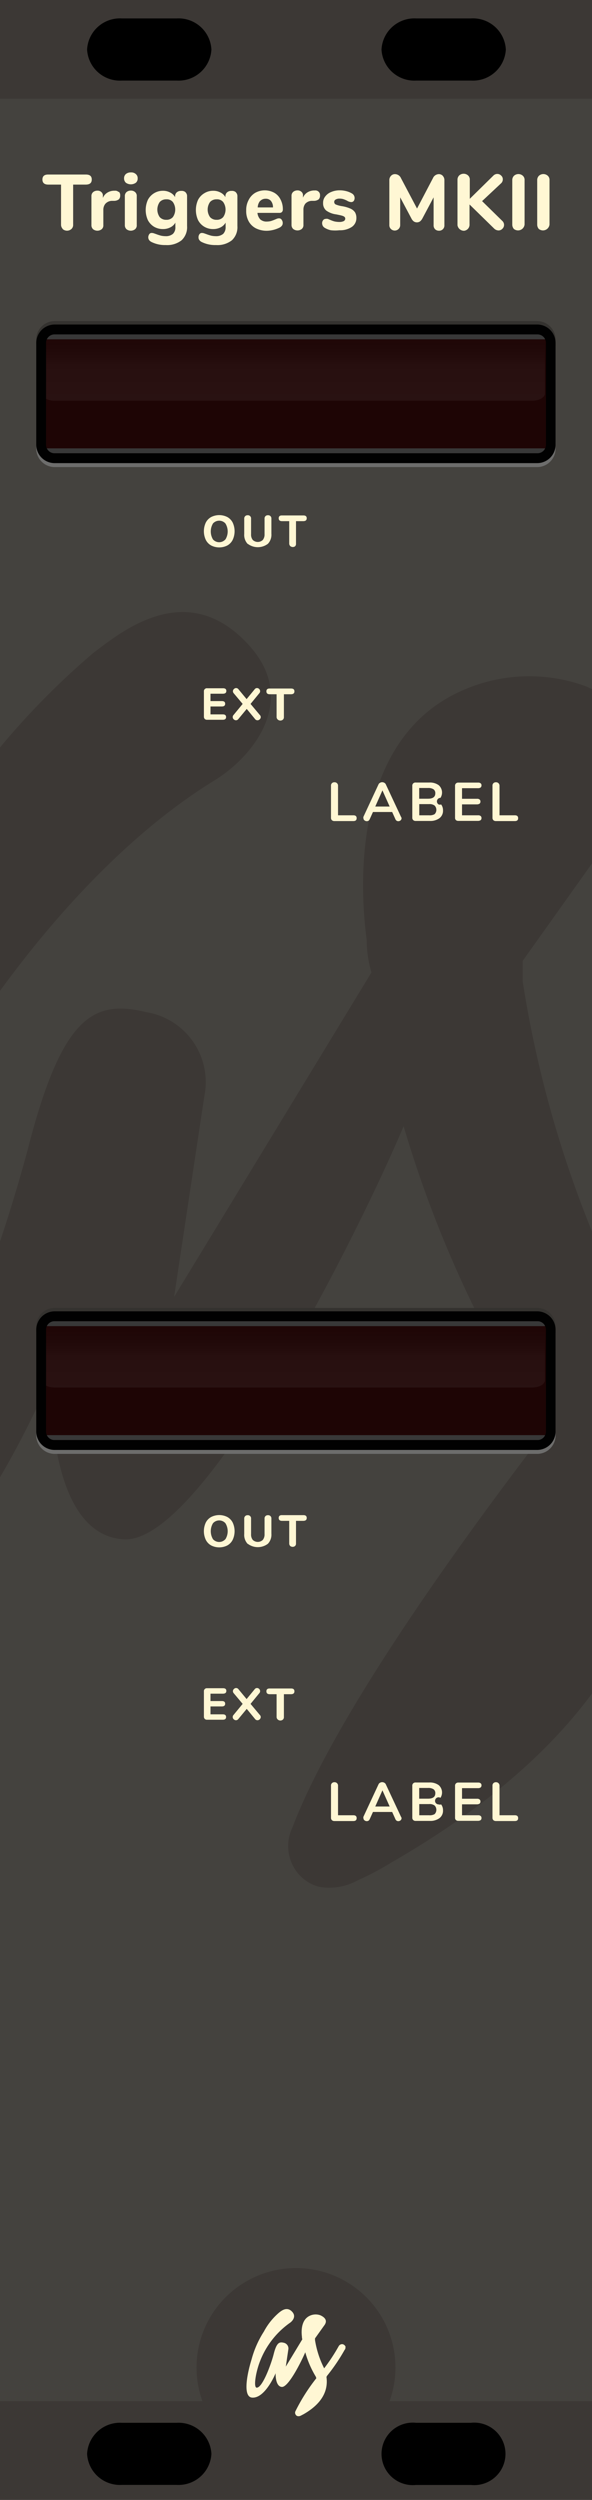 <svg xmlns="http://www.w3.org/2000/svg" xmlns:xlink="http://www.w3.org/1999/xlink" width="90" height="380" viewBox="0 0 90 380">
  <defs>
    <linearGradient id="linear-gradient" x1="103.76" y1="123.63" x2="103.76" y2="134.97" gradientTransform="matrix(0.94, 0, 0, -0.96, -52.76, 329.6)" gradientUnits="userSpaceOnUse">
      <stop offset="0" stop-color="#fff" stop-opacity="0.05"/>
      <stop offset="0.43" stop-color="#fff" stop-opacity="0.04"/>
      <stop offset="1" stop-opacity="0"/>
    </linearGradient>
    <linearGradient id="linear-gradient-2" x1="103.76" y1="280.53" x2="103.76" y2="291.88" xlink:href="#linear-gradient"/>
  </defs>
  <g id="Layer_2" data-name="Layer 2">
    <g id="svg4541">
      <rect id="rect1709" width="90" height="380" style="fill: #44423e"/>
      <g>
        <path d="M79.46,149.15v-3.09L90,131.25v-26.5l-.86-.4a25,25,0,0,0-18.72.55c-18.4,7.93-15.22,33.79-14.67,38a17.44,17.44,0,0,0,.72,4.92l-30,49.32s3.89-25.85,4.6-30.53a10.78,10.78,0,0,0-8.46-12.69l-.42-.08c-7.93-1.9-12.77.48-18,21-1,3.69-2.4,8.56-4.21,13.93v35.83a139,139,0,0,0,7.78-15.43s-1,24.19,11.1,24.82,35.76-46.78,42.5-62.8a177.17,177.17,0,0,0,19.83,44,24.2,24.2,0,0,1,1.11,3.09c-2.7,3.73-29.9,38.54-37.83,59.48a6.51,6.51,0,0,0,0,5.71,6.28,6.28,0,0,0,4,3.33,8.91,8.91,0,0,0,5.86-.95,44.46,44.46,0,0,0,5.24-2.78c14.29-8.23,24-16.94,30.44-25.66v-70.2A170.48,170.48,0,0,1,79.46,149.15Z" style="fill: #3c3835"/>
        <path d="M32.75,118.54c5.48-3.41,12.69-11.89,5.24-20.3-9.44-10.62-19.51-2.22-23.79,1A117.35,117.35,0,0,0,0,113.62v37C9.41,137.7,20.74,125.87,32.75,118.54Z" style="fill: #3c3835"/>
      </g>
      <rect id="rect1759" y="365" width="90" height="15" style="fill: #3c3835"/>
      <rect id="rect1806" width="90" height="15" style="fill: #3c3835"/>
      <g id="g2195">
        <circle id="circle1732" cx="45" cy="359.88" r="15.12" style="fill: #3c3835"/>
        <g id="g1738">
          <g id="g1736">
            <path id="path1734" d="M52.55,356.77a.61.61,0,0,0-.27-.36.5.5,0,0,0-.43-.06.59.59,0,0,0-.35.27A28.12,28.12,0,0,1,49.28,360a14.47,14.47,0,0,1-1.39-4.29v-.26l1.34-1.88c.16-.22.84-1-.52-1.63a2.08,2.08,0,0,0-1.57.05c-1.55.67-1.28,2.84-1.24,3.19a1.4,1.4,0,0,0,.06.41l-2.51,4.15s.32-2.18.38-2.57a.89.89,0,0,0-.71-1.06h0c-.67-.16-1.08,0-1.52,1.76-.37,1.46-1.69,5.09-2.57,5.07-.52,0-.16-2.28.46-3.91A12.79,12.79,0,0,1,44,353.14c.46-.29,1.07-1,.44-1.71-.79-.89-1.64-.19-2,.09a9.83,9.83,0,0,0-2.32,2.89,15,15,0,0,0-1.87,4.22c-.67,2.16-1.38,5.69.06,5.82,2,.18,3.59-3.7,3.59-3.7s-.08,2,.94,2.08,3-3.93,3.57-5.27A14.76,14.76,0,0,0,48,361.25a1.61,1.61,0,0,1,.09.26,28.34,28.34,0,0,0-3.17,5,.51.51,0,0,0,0,.48.49.49,0,0,0,.33.28.76.76,0,0,0,.49-.08l.44-.23c3.22-1.86,3.68-4,3.45-5.65a1,1,0,0,1,.17-.27,28.38,28.38,0,0,0,2.59-3.84.49.49,0,0,0,.12-.43Z" style="fill: #fff7d4"/>
          </g>
        </g>
      </g>
      <path id="rect863" d="M18.51,368.28h8.37A5,5,0,0,1,32.14,373h0a5,5,0,0,1-5.26,4.72H18.51A5,5,0,0,1,13.24,373h0A5,5,0,0,1,18.51,368.28Z"/>
      <path id="rect865" d="M63.24,368.28a4.75,4.75,0,1,0,0,9.45h8.37a4.75,4.75,0,1,0,0-9.45Z"/>
      <path id="rect861" d="M18.51,2.8h8.37a5,5,0,0,1,5.26,4.73h0a5,5,0,0,1-5.26,4.72H18.51a5,5,0,0,1-5.27-4.72h0A5,5,0,0,1,18.51,2.8Z"/>
      <path id="path1191" d="M63.24,2.8A5,5,0,0,0,58,7.53a5,5,0,0,0,5.27,4.72h8.37a5,5,0,0,0,5.26-4.72A5,5,0,0,0,71.61,2.8Z"/>
      <g id="g4038">
        <path id="path4014" d="M9.54,34.8a.93.93,0,0,1-.26-.67V28.06H7.34c-.59,0-.89-.26-.89-.77s.3-.77.89-.76h5.72c.6,0,.89.25.89.76s-.29.76-.89.77H11.12v6.07a.84.84,0,0,1-.25.67,1,1,0,0,1-1.36,0Z" style="fill: #fff7d4"/>
        <path id="path4016" d="M18.06,29.14a.68.68,0,0,1,.21.56.81.81,0,0,1-.19.59,1.17,1.17,0,0,1-.68.24H17A1.37,1.37,0,0,0,16,31a1.44,1.44,0,0,0-.29.92v2.29a.75.75,0,0,1-.26.64,1.06,1.06,0,0,1-1.29,0,.81.81,0,0,1-.26-.64v-4.4a.77.77,0,0,1,.26-.61,1,1,0,0,1,.64-.22.82.82,0,0,1,.6.21.68.68,0,0,1,.24.58v.32a1.68,1.68,0,0,1,.65-.79,2,2,0,0,1,1-.31h.17a.71.71,0,0,1,.56.19Z" style="fill: #fff7d4"/>
        <path id="path4018" d="M19.14,27.78a.89.89,0,0,1-.28-.67.85.85,0,0,1,.28-.66,1.12,1.12,0,0,1,.76-.24,1,1,0,0,1,.75.25.8.8,0,0,1,.28.65.82.82,0,0,1-.28.67,1.31,1.31,0,0,1-1.51,0Zm.1,7.07a.81.81,0,0,1-.26-.64V29.83a.8.8,0,0,1,.26-.64,1,1,0,0,1,.65-.22.93.93,0,0,1,.64.22.75.75,0,0,1,.26.64v4.38a.75.75,0,0,1-.26.64,1.06,1.06,0,0,1-1.29,0Z" style="fill: #fff7d4"/>
        <path id="path4020" d="M28.19,29.22a.79.79,0,0,1,.25.62v4.52a2.71,2.71,0,0,1-.83,2.16,3.55,3.55,0,0,1-2.42.73A4.6,4.6,0,0,1,23,36.77a1.05,1.05,0,0,1-.34-.29.78.78,0,0,1-.12-.39.84.84,0,0,1,.15-.49.42.42,0,0,1,.38-.19,1.18,1.18,0,0,1,.31.05l.37.13a7.37,7.37,0,0,0,.71.23,3.17,3.17,0,0,0,.69.08,1.65,1.65,0,0,0,1.14-.35,1.35,1.35,0,0,0,.37-1.06v-.65a1.71,1.71,0,0,1-.76.72,2.41,2.41,0,0,1-1.13.26,2.64,2.64,0,0,1-1.36-.36,2.56,2.56,0,0,1-.93-1,3.76,3.76,0,0,1,0-3.08,2.56,2.56,0,0,1,.93-1A2.53,2.53,0,0,1,24.75,29a2.24,2.24,0,0,1,1.11.26,1.74,1.74,0,0,1,.76.71v-.12a.77.77,0,0,1,.25-.61.94.94,0,0,1,.65-.22.92.92,0,0,1,.68.19ZM26.28,33a2,2,0,0,0,0-2.29,1.19,1.19,0,0,0-1-.41,1.28,1.28,0,0,0-1,.41,2,2,0,0,0,0,2.29,1.28,1.28,0,0,0,1,.41A1.25,1.25,0,0,0,26.28,33Z" style="fill: #fff7d4"/>
        <path id="path4022" d="M35.84,29.22a.79.79,0,0,1,.25.62v4.52a2.71,2.71,0,0,1-.83,2.16,3.55,3.55,0,0,1-2.42.73,4.6,4.6,0,0,1-2.21-.48.92.92,0,0,1-.33-.29.62.62,0,0,1-.12-.39.76.76,0,0,1,.14-.49.44.44,0,0,1,.38-.19,1.18,1.18,0,0,1,.31.05l.37.13a7.37,7.37,0,0,0,.71.23,3.19,3.19,0,0,0,.7.08,1.68,1.68,0,0,0,1.14-.35,1.43,1.43,0,0,0,.37-1.06v-.65a1.82,1.82,0,0,1-.76.72,2.47,2.47,0,0,1-1.13.26,2.59,2.59,0,0,1-1.36-.36,2.51,2.51,0,0,1-.94-1,3.76,3.76,0,0,1,0-3.08,2.52,2.52,0,0,1,.94-1A2.49,2.49,0,0,1,32.41,29a2.23,2.23,0,0,1,1.1.26,1.74,1.74,0,0,1,.76.71v-.12a.77.77,0,0,1,.25-.61.94.94,0,0,1,.66-.22.91.91,0,0,1,.67.19ZM33.93,33a2,2,0,0,0,0-2.29,1.19,1.19,0,0,0-1-.41,1.28,1.28,0,0,0-1,.41,2,2,0,0,0,0,2.29,1.28,1.28,0,0,0,1,.41A1.25,1.25,0,0,0,33.93,33Z" style="fill: #fff7d4"/>
        <path id="path4024" d="M42.83,33.43a.72.72,0,0,1,.15.49.59.59,0,0,1-.12.38,1,1,0,0,1-.34.29,4.63,4.63,0,0,1-.94.35,4.3,4.3,0,0,1-1,.14,3.68,3.68,0,0,1-1.67-.37,2.62,2.62,0,0,1-1.1-1.06A3.21,3.21,0,0,1,37.43,32a3.17,3.17,0,0,1,.37-1.6,2.63,2.63,0,0,1,1-1.09,3,3,0,0,1,2.91,0,2.37,2.37,0,0,1,.93,1A3.12,3.12,0,0,1,43,31.82a.55.55,0,0,1-.13.4.48.48,0,0,1-.35.14H39.14a1.66,1.66,0,0,0,.44,1,1.43,1.43,0,0,0,1,.32,2.7,2.7,0,0,0,.62-.08c.2-.07.41-.14.61-.23l.31-.13a.93.93,0,0,1,.29-.05.47.47,0,0,1,.43.24Zm-3.28-2.9a1.64,1.64,0,0,0-.37,1H41.5a1.5,1.5,0,0,0-.32-1,1,1,0,0,0-.8-.32,1.1,1.1,0,0,0-.83.35Z" style="fill: #fff7d4"/>
        <path id="path4026" d="M48.44,29.14a.68.68,0,0,1,.21.56.81.81,0,0,1-.19.59,1.17,1.17,0,0,1-.68.24h-.36a1.37,1.37,0,0,0-1,.43,1.44,1.44,0,0,0-.29.92v2.29a.75.75,0,0,1-.26.64,1.06,1.06,0,0,1-1.29,0,.81.81,0,0,1-.26-.64v-4.4a.77.77,0,0,1,.26-.61,1,1,0,0,1,.64-.22.86.86,0,0,1,.6.21.68.68,0,0,1,.24.58v.32a1.68,1.68,0,0,1,.65-.79,2,2,0,0,1,1-.31h.17a.71.71,0,0,1,.56.19Z" style="fill: #fff7d4"/>
        <path id="path4028" d="M50.3,35a3.1,3.1,0,0,1-.95-.38.86.86,0,0,1-.28-.29,1,1,0,0,1-.1-.41.76.76,0,0,1,.16-.46.5.5,0,0,1,.38-.19.86.86,0,0,1,.32,0l.31.13a5.4,5.4,0,0,0,.67.25,3.57,3.57,0,0,0,.8.09,1.48,1.48,0,0,0,.65-.13.45.45,0,0,0,.23-.36.43.43,0,0,0-.1-.27,1,1,0,0,0-.38-.19c-.19-.06-.49-.12-.88-.2A3.29,3.29,0,0,1,49.59,32a1.42,1.42,0,0,1-.47-1.14,1.51,1.51,0,0,1,.33-1,2.05,2.05,0,0,1,.91-.68,3.2,3.2,0,0,1,1.3-.25,3.81,3.81,0,0,1,1,.13,3.23,3.23,0,0,1,.88.37.8.8,0,0,1,.25,1.1l0,0a.5.5,0,0,1-.38.19,1.36,1.36,0,0,1-.66-.22,4.28,4.28,0,0,0-.55-.23,1.93,1.93,0,0,0-.58-.08,1.08,1.08,0,0,0-.59.14.4.4,0,0,0-.22.38.41.41,0,0,0,.25.38,4.2,4.2,0,0,0,1,.26,5.22,5.22,0,0,1,1.26.38,1.62,1.62,0,0,1,.66.56,1.67,1.67,0,0,1,.2.85,1.61,1.61,0,0,1-.7,1.36,3.21,3.21,0,0,1-1.88.5A5.85,5.85,0,0,1,50.31,35Z" style="fill: #fff7d4"/>
        <path id="path4030" d="M67.31,26.73a.92.92,0,0,1,.25.67v6.82a.79.79,0,0,1-.83.85.81.81,0,0,1-.59-.23.83.83,0,0,1-.22-.62V30l-1.7,3.2a1.5,1.5,0,0,1-.37.46.85.85,0,0,1-.94,0,1.26,1.26,0,0,1-.37-.46L60.84,30v4.18a.83.83,0,0,1-1.42.62.8.8,0,0,1-.23-.62V27.4a.92.92,0,0,1,.25-.67.8.8,0,0,1,.64-.26,1,1,0,0,1,.88.61L63.4,31.7l2.42-4.62a1,1,0,0,1,.86-.61.82.82,0,0,1,.64.26Z" style="fill: #fff7d4"/>
        <path id="path4032" d="M76.63,34.19a.79.79,0,0,1-.26.59.8.8,0,0,1-.59.25,1,1,0,0,1-.68-.31l-3.72-3.64v3a.93.93,0,0,1-.83,1,1,1,0,0,1-1-.84V27.35a.92.92,0,0,1,.25-.67,1,1,0,0,1,1.37,0,.84.84,0,0,1,.25.67v2.87L75,26.7a.83.83,0,0,1,.6-.26.8.8,0,0,1,.59.25.73.73,0,0,1,.25.58.8.8,0,0,1-.29.62l-2.86,2.68,3.06,3A.82.82,0,0,1,76.63,34.19Z" style="fill: #fff7d4"/>
        <path id="path4034" d="M78.13,34.81a1,1,0,0,1-.25-.68V27.4a.92.92,0,0,1,.25-.67,1,1,0,0,1,1.37,0,.84.84,0,0,1,.25.67v6.73a1,1,0,0,1-1.09.89A1.06,1.06,0,0,1,78.13,34.81Z" style="fill: #fff7d4"/>
        <path id="path4036" d="M81.92,34.81a1,1,0,0,1-.25-.68V27.4a.92.92,0,0,1,.25-.67,1,1,0,0,1,1.37,0,.84.84,0,0,1,.25.67v6.73a1,1,0,0,1-1.09.89A1.06,1.06,0,0,1,81.92,34.81Z" style="fill: #fff7d4"/>
      </g>
      <g id="g10005">
        <g id="g4004">
          <path id="path3994" d="M50.45,124.67a.51.51,0,0,1-.13-.37v-4.86a.49.49,0,0,1,.47-.53h.06a.5.5,0,0,1,.39.15.51.51,0,0,1,.15.39v4.48h2.33c.33,0,.5.14.5.44s-.17.44-.5.44h-2.9A.55.55,0,0,1,50.45,124.67Z" style="fill: #fff7d4"/>
          <path id="path3996" d="M61.05,124.38a.44.44,0,0,1-.15.32.56.56,0,0,1-.35.13.47.47,0,0,1-.43-.29l-.5-1.11H56.7l-.5,1.11a.55.55,0,0,1-.18.22.59.59,0,0,1-.26.07.56.56,0,0,1-.35-.13.42.42,0,0,1-.16-.32.41.41,0,0,1,0-.22l2.29-4.92a.51.51,0,0,1,.23-.25.65.65,0,0,1,.66,0,.51.51,0,0,1,.23.25l2.3,4.92a.43.43,0,0,1,.09.22Zm-4-1.78h2.19l-1.1-2.46Z" style="fill: #fff7d4"/>
          <path id="path3998" d="M67.07,122.29a1.47,1.47,0,0,1,.28.91,1.41,1.41,0,0,1-.54,1.17,2.34,2.34,0,0,1-1.47.42H63.2a.52.52,0,0,1-.38-.13.48.48,0,0,1-.14-.37v-4.84a.46.46,0,0,1,.14-.37.48.48,0,0,1,.38-.13h2.06a2.27,2.27,0,0,1,1.43.4,1.48,1.48,0,0,1,.27,1.93.54.54,0,0,0-.28,1,.58.58,0,0,0,.39,0Zm-3.34-.88h1.35c.73,0,1.1-.28,1.1-.82a.71.71,0,0,0-.27-.61,1.42,1.42,0,0,0-.83-.2H63.73Zm2.34,2.35a.93.93,0,0,0,0-1.31,1.26,1.26,0,0,0-.84-.22H63.74v1.7h1.49a1.45,1.45,0,0,0,.84-.17Z" style="fill: #fff7d4"/>
          <path id="path4000" d="M69.32,124.67a.48.48,0,0,1-.14-.37v-4.84a.46.46,0,0,1,.14-.37.48.48,0,0,1,.38-.13h3a.56.56,0,0,1,.37.11.36.36,0,0,1,.13.31.39.39,0,0,1-.13.32.62.62,0,0,1-.37.11H70.24v1.61h2.3a.56.56,0,0,1,.37.11.38.38,0,0,1,.13.32.38.38,0,0,1-.13.31.7.7,0,0,1-.37.11h-2.3v1.66H72.7a.56.56,0,0,1,.37.11.38.38,0,0,1,.13.32.38.38,0,0,1-.13.31.7.7,0,0,1-.37.11h-3A.57.57,0,0,1,69.32,124.67Z" style="fill: #fff7d4"/>
          <path id="path4002" d="M75,124.67a.51.51,0,0,1-.13-.37v-4.86a.49.49,0,0,1,.47-.53h.06a.5.5,0,0,1,.39.15.51.51,0,0,1,.15.39v4.48h2.33c.33,0,.5.14.5.44s-.17.44-.5.44h-2.9A.55.55,0,0,1,75,124.67Z" style="fill: #fff7d4"/>
        </g>
        <g id="g4012">
          <path id="path4006" d="M32.09,82.91a2,2,0,0,1-.81-.86,3.11,3.11,0,0,1,0-2.6,2,2,0,0,1,.81-.85,2.71,2.71,0,0,1,2.48,0,2,2,0,0,1,.81.85,3.11,3.11,0,0,1,0,2.6,2,2,0,0,1-.81.86A2.71,2.71,0,0,1,32.09,82.91ZM34.27,82a2.31,2.31,0,0,0,0-2.43,1.27,1.27,0,0,0-1.79-.1.47.47,0,0,0-.1.1,2.36,2.36,0,0,0,0,2.43,1.26,1.26,0,0,0,1.78.1l.1-.1Z" style="fill: #fff7d4"/>
          <path id="path4008" d="M37.66,82.69a2,2,0,0,1-.53-1.52V78.84a.49.49,0,0,1,.46-.52h.06a.48.48,0,0,1,.52.52v2.37a1.3,1.3,0,0,0,.26.87,1.11,1.11,0,0,0,1.52,0,1.31,1.31,0,0,0,.27-.87V78.84a.48.48,0,0,1,.52-.52.48.48,0,0,1,.52.45v2.37a2,2,0,0,1-.53,1.52,2.54,2.54,0,0,1-3.07,0Z" style="fill: #fff7d4"/>
          <path id="path4010" d="M44.12,83a.54.54,0,0,1-.15-.38V79.22h-1.1c-.33,0-.5-.15-.5-.44s.17-.44.5-.43h3.26c.33,0,.5.14.5.43s-.17.43-.5.44H45v3.44a.5.5,0,0,1-.14.38A.59.59,0,0,1,44.12,83Z" style="fill: #fff7d4"/>
        </g>
        <g id="g4047">
          <path id="path4041" d="M31.13,109.29a.51.51,0,0,1-.13-.37v-3.8a.45.45,0,0,1,.39-.5.21.21,0,0,1,.11,0h2.41c.33,0,.5.13.5.41s-.17.41-.5.42H32v1.12h1.73c.34,0,.5.14.5.41s-.17.41-.5.41H32v1.2h1.87c.33,0,.5.13.5.41s-.17.41-.5.41H31.5a.49.49,0,0,1-.37-.12Z" style="fill: #fff7d4"/>
          <path id="path4043" d="M39.64,109a.49.49,0,0,1-.15.34.51.51,0,0,1-.35.15.46.46,0,0,1-.35-.17l-1.28-1.56-1.29,1.56a.47.47,0,0,1-.35.17.53.53,0,0,1-.34-.15.45.45,0,0,1-.15-.34.43.43,0,0,1,.12-.31L36.89,107l-1.35-1.61a.48.48,0,0,1-.13-.31.43.43,0,0,1,.15-.34.45.45,0,0,1,.34-.15.44.44,0,0,1,.35.18l1.24,1.5,1.23-1.5a.44.44,0,0,1,.35-.18.45.45,0,0,1,.34.15.46.46,0,0,1,0,.65L38.09,107l1.39,1.66A.47.47,0,0,1,39.64,109Z" style="fill: #fff7d4"/>
          <path id="path4045" d="M42.2,109.35a.5.5,0,0,1-.15-.38v-3.44H41c-.33,0-.5-.15-.5-.44s.17-.44.5-.43h3.26c.33,0,.5.14.5.43s-.17.43-.5.44h-1.1V109a.5.5,0,0,1-.14.38A.59.59,0,0,1,42.2,109.35Z" style="fill: #fff7d4"/>
        </g>
      </g>
      <g id="g10035">
        <g id="g10017">
          <path id="path10007" d="M50.45,276.67a.51.51,0,0,1-.13-.37v-4.86a.49.49,0,0,1,.47-.53.06.06,0,0,1,.06,0,.5.5,0,0,1,.39.15.51.51,0,0,1,.15.39v4.48h2.33c.33,0,.5.14.5.44s-.17.44-.5.44h-2.9A.55.55,0,0,1,50.45,276.67Z" style="fill: #fff7d4"/>
          <path id="path10009" d="M61.05,276.38a.44.44,0,0,1-.15.32.56.56,0,0,1-.35.13.47.47,0,0,1-.43-.29l-.5-1.11H56.7l-.5,1.11a.55.55,0,0,1-.18.22.59.59,0,0,1-.26.07.56.56,0,0,1-.35-.13.42.42,0,0,1-.16-.32.41.41,0,0,1,0-.22l2.29-4.92a.51.51,0,0,1,.23-.25.65.65,0,0,1,.66,0,.51.51,0,0,1,.23.25l2.3,4.92a.43.43,0,0,1,.09.22Zm-4-1.78h2.19l-1.1-2.46Z" style="fill: #fff7d4"/>
          <path id="path10011" d="M67.07,274.29a1.47,1.47,0,0,1,.28.91,1.41,1.41,0,0,1-.54,1.17,2.34,2.34,0,0,1-1.47.42H63.2a.52.52,0,0,1-.38-.13.48.48,0,0,1-.14-.37v-4.84a.46.46,0,0,1,.14-.37.48.48,0,0,1,.38-.13h2.06a2.27,2.27,0,0,1,1.43.4,1.48,1.48,0,0,1,.27,1.93.54.54,0,1,0-.28,1,.58.58,0,0,0,.39,0Zm-3.34-.88h1.35c.73,0,1.1-.28,1.1-.82a.71.71,0,0,0-.27-.61,1.42,1.42,0,0,0-.83-.2H63.73Zm2.34,2.35a.93.93,0,0,0,0-1.31,1.26,1.26,0,0,0-.84-.22H63.74v1.7h1.49a1.45,1.45,0,0,0,.84-.17Z" style="fill: #fff7d4"/>
          <path id="path10013" d="M69.32,276.67a.48.48,0,0,1-.14-.37v-4.84a.46.46,0,0,1,.14-.37.48.48,0,0,1,.38-.13h3a.56.56,0,0,1,.37.11.36.36,0,0,1,.13.31.39.39,0,0,1-.13.32.62.62,0,0,1-.37.11H70.24v1.61h2.3a.56.56,0,0,1,.37.11.38.38,0,0,1,.13.32.38.38,0,0,1-.13.31.7.7,0,0,1-.37.11h-2.3v1.66H72.7a.56.56,0,0,1,.37.11.38.38,0,0,1,.13.32.38.38,0,0,1-.13.31.7.7,0,0,1-.37.11h-3A.57.57,0,0,1,69.32,276.67Z" style="fill: #fff7d4"/>
          <path id="path10015" d="M75,276.67a.51.51,0,0,1-.13-.37v-4.86a.49.49,0,0,1,.47-.53.06.06,0,0,1,.06,0,.5.5,0,0,1,.39.15.51.51,0,0,1,.15.39v4.48h2.33c.33,0,.5.14.5.44s-.17.44-.5.44h-2.9A.55.55,0,0,1,75,276.67Z" style="fill: #fff7d4"/>
        </g>
        <g id="g10025">
          <path id="path10019" d="M32.09,234.91a2,2,0,0,1-.81-.86,3.11,3.11,0,0,1,0-2.6,2,2,0,0,1,.81-.85,2.71,2.71,0,0,1,2.48,0,2,2,0,0,1,.81.85,3.11,3.11,0,0,1,0,2.6,2,2,0,0,1-.81.86A2.71,2.71,0,0,1,32.09,234.91Zm2.18-.94a2.31,2.31,0,0,0,0-2.43,1.26,1.26,0,0,0-1.79-.1l-.1.1a2.36,2.36,0,0,0,0,2.43,1.26,1.26,0,0,0,1.78.1l.1-.1Z" style="fill: #fff7d4"/>
          <path id="path10021" d="M37.66,234.69a2,2,0,0,1-.53-1.52v-2.33a.49.49,0,0,1,.46-.52h.06a.48.48,0,0,1,.52.52v2.37a1.3,1.3,0,0,0,.26.87,1.11,1.11,0,0,0,1.52,0,1.31,1.31,0,0,0,.27-.87v-2.37a.48.48,0,0,1,.52-.52.48.48,0,0,1,.52.45v2.37a2,2,0,0,1-.53,1.52,2.54,2.54,0,0,1-3.07,0Z" style="fill: #fff7d4"/>
          <path id="path10023" d="M44.12,235a.54.54,0,0,1-.15-.38v-3.44h-1.1c-.33,0-.5-.15-.5-.44s.17-.44.5-.43h3.26c.33,0,.5.14.5.43s-.17.43-.5.44H45v3.44a.5.5,0,0,1-.14.38A.59.59,0,0,1,44.12,235Z" style="fill: #fff7d4"/>
        </g>
        <g id="g10033">
          <path id="path10027" d="M31.13,261.29a.51.51,0,0,1-.13-.37v-3.8a.45.45,0,0,1,.39-.5h2.52c.33,0,.5.13.5.41s-.17.41-.5.42H32v1.12h1.73c.34,0,.5.14.5.41s-.17.41-.5.41H32v1.2h1.87c.33,0,.5.13.5.41s-.17.41-.5.41H31.5a.49.49,0,0,1-.37-.12Z" style="fill: #fff7d4"/>
          <path id="path10029" d="M39.64,261a.49.49,0,0,1-.15.34.51.51,0,0,1-.35.15.46.46,0,0,1-.35-.17l-1.28-1.56-1.29,1.56a.47.47,0,0,1-.35.17.53.53,0,0,1-.34-.15.45.45,0,0,1-.15-.34.43.43,0,0,1,.12-.31L36.89,259l-1.35-1.61a.48.48,0,0,1-.13-.31.43.43,0,0,1,.15-.34.45.45,0,0,1,.34-.15.44.44,0,0,1,.35.18l1.24,1.5,1.23-1.5a.44.44,0,0,1,.35-.18.45.45,0,0,1,.34.15.46.46,0,0,1,0,.65L38.09,259l1.39,1.66A.47.47,0,0,1,39.64,261Z" style="fill: #fff7d4"/>
          <path id="path10031" d="M42.2,261.35a.5.5,0,0,1-.15-.38v-3.44H41c-.33,0-.5-.15-.5-.44s.17-.44.5-.43h3.26c.33,0,.5.14.5.43s-.17.43-.5.44h-1.1V261a.5.5,0,0,1-.14.38A.59.59,0,0,1,42.2,261.35Z" style="fill: #fff7d4"/>
        </g>
      </g>
    </g>
    <g id="Layer_2-2" data-name="Layer 2">
      <g id="g1053-7">
        <path id="path2444-8" d="M81.67,198.81H8.3a2.8,2.8,0,0,0-2.79,2.79v15.49a2.81,2.81,0,0,0,2.79,2.79H81.67a2.8,2.8,0,0,0,2.79-2.79V201.6A2.8,2.8,0,0,0,81.67,198.81Z" style="fill: #34322f"/>
        <path id="path2444-8-2" data-name="path2444-8" d="M81.67,199.88H8.3a2.81,2.81,0,0,0-2.79,2.79v15.49A2.81,2.81,0,0,0,8.3,221H81.67a2.8,2.8,0,0,0,2.79-2.79V202.67A2.8,2.8,0,0,0,81.67,199.88Z" style="fill: #6d6d6c"/>
        <rect id="rect2442-6" x="6.24" y="200.08" width="77.46" height="19.57" rx="2.04" style="fill: #1e0505"/>
        <g id="g2410">
          <path id="rect997-0" d="M8.27,200.58H80.93c1.06,0,1.92.5,1.92,1.13v8.07c0,.63-.86,1.13-1.92,1.13H8.27c-1.06,0-1.91-.5-1.91-1.13v-8.07C6.36,201.08,7.21,200.58,8.27,200.58Z" style="fill: url(#linear-gradient)"/>
        </g>
        <g id="g2410-2" data-name="g2410">
          <path id="rect997-0-2" data-name="rect997-0" d="M6.36,200.83H82.85a4.7,4.7,0,0,0,0,.75H6.36S6.35,200.83,6.36,200.83Z" style="fill: #383838"/>
        </g>
        <g id="g2410-3" data-name="g2410">
          <path id="rect997-0-3" data-name="rect997-0" d="M6.36,218.15H82.85a4.7,4.7,0,0,0,0,.75H6.36S6.35,218.15,6.36,218.15Z" style="fill: #383838"/>
        </g>
        <path id="path2444-8-3" data-name="path2444-8" d="M81.67,200.83A1.29,1.29,0,0,1,83,202.12h0v15.49a1.29,1.29,0,0,1-1.29,1.29H8.3A1.29,1.29,0,0,1,7,217.61H7V202.12a1.29,1.29,0,0,1,1.29-1.29H81.67m0-1.5H8.3a2.81,2.81,0,0,0-2.79,2.79v15.49A2.8,2.8,0,0,0,8.3,220.4H81.67a2.8,2.8,0,0,0,2.79-2.79V202.12A2.8,2.8,0,0,0,81.67,199.33Z" style="fill: #010101"/>
      </g>
      <g id="g1053-7-2" data-name="g1053-7">
        <path id="path2444-8-4" data-name="path2444-8" d="M81.67,48.81H8.3A2.8,2.8,0,0,0,5.51,51.6V67.09A2.81,2.81,0,0,0,8.3,69.88H81.67a2.8,2.8,0,0,0,2.79-2.79V51.6A2.8,2.8,0,0,0,81.67,48.81Z" style="fill: #34322f"/>
        <path id="path2444-8-5" data-name="path2444-8" d="M81.67,49.88H8.3a2.81,2.81,0,0,0-2.79,2.79V68.16A2.81,2.81,0,0,0,8.3,71H81.67a2.8,2.8,0,0,0,2.79-2.79V52.67A2.8,2.8,0,0,0,81.67,49.88Z" style="fill: #6d6d6c"/>
        <rect id="rect2442-6-2" data-name="rect2442-6" x="6.24" y="50.08" width="77.46" height="19.57" rx="2.04" style="fill: #1e0505"/>
        <g id="g2410-4" data-name="g2410">
          <path id="rect997-0-4" data-name="rect997-0" d="M8.27,50.58H80.93c1.06,0,1.92.5,1.92,1.13v8.07c0,.63-.86,1.13-1.92,1.13H8.27c-1.06,0-1.91-.5-1.91-1.13V51.71C6.36,51.08,7.21,50.58,8.27,50.58Z" style="fill: url(#linear-gradient-2)"/>
        </g>
        <g id="g2410-5" data-name="g2410">
          <path id="rect997-0-5" data-name="rect997-0" d="M6.36,50.83H82.85a4.7,4.7,0,0,0,0,.75H6.36S6.35,50.83,6.36,50.83Z" style="fill: #383838"/>
        </g>
        <g id="g2410-6" data-name="g2410">
          <path id="rect997-0-6" data-name="rect997-0" d="M6.36,68.15H82.85a4.7,4.7,0,0,0,0,.75H6.36S6.35,68.15,6.36,68.15Z" style="fill: #383838"/>
        </g>
        <path id="path2444-8-6" data-name="path2444-8" d="M81.67,50.83A1.29,1.29,0,0,1,83,52.12h0V67.61a1.29,1.29,0,0,1-1.29,1.29H8.3A1.29,1.29,0,0,1,7,67.61H7V52.12A1.29,1.29,0,0,1,8.3,50.83H81.67m0-1.5H8.3a2.81,2.81,0,0,0-2.79,2.79V67.61A2.8,2.8,0,0,0,8.3,70.4H81.67a2.8,2.8,0,0,0,2.79-2.79V52.12A2.8,2.8,0,0,0,81.67,49.33Z" style="fill: #010101"/>
      </g>
    </g>
  </g>
</svg>
